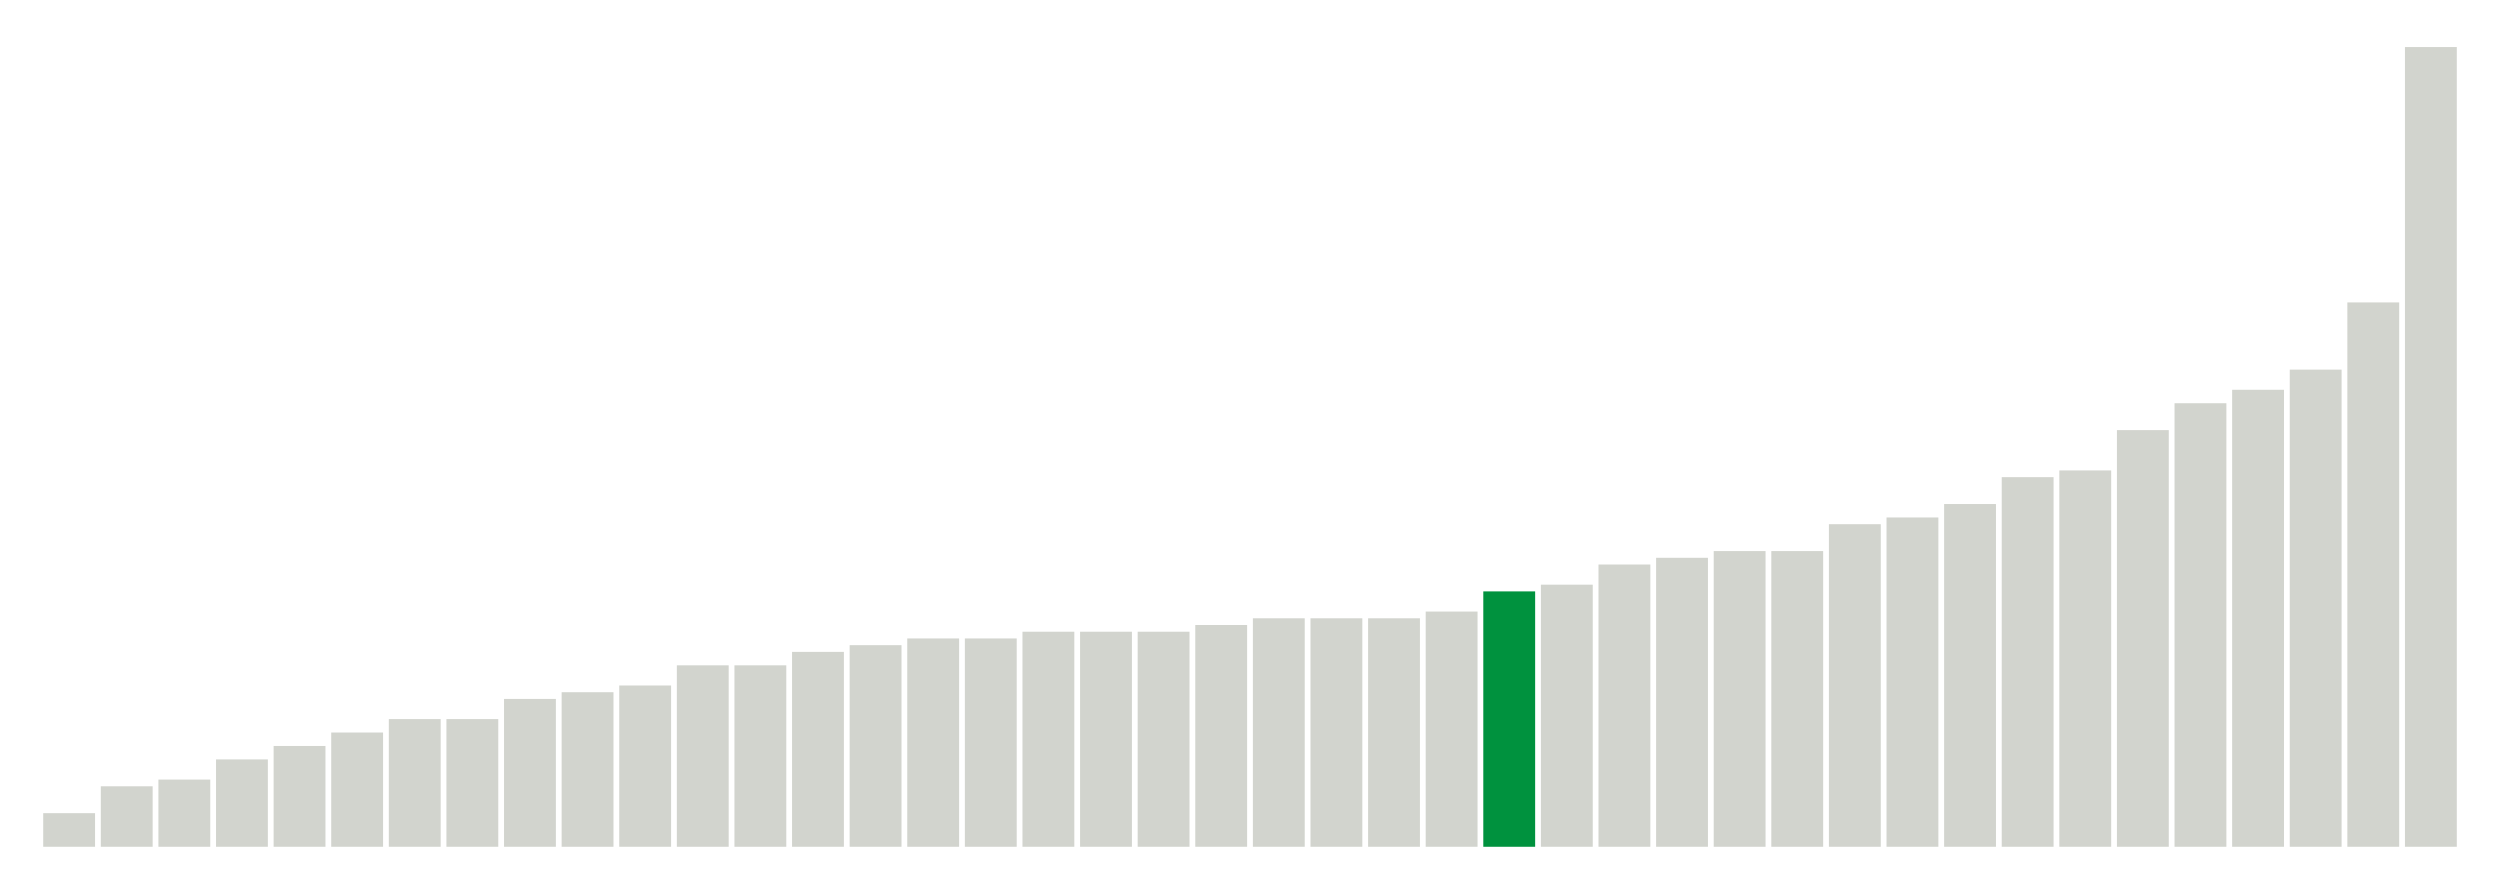 <svg xmlns="http://www.w3.org/2000/svg" xmlns:xlink="http://www.w3.org/1999/xlink" version="1.1" class="marks" width="310" height="110" ><g fill="none" stroke-miterlimit="10" transform="translate(5,5)"><g class="mark-group role-frame root" role="graphics-object" aria-roledescription="group mark container"><g transform="translate(0,0)"><path class="background" aria-hidden="true" d="M0,0h300v100h-300Z" stroke="#ddd" stroke-width="0"/><g><g class="mark-rect role-mark marks" role="graphics-symbol" aria-roledescription="rect mark container"><path d="M0.357,95.833h6.429v4.167h-6.429Z" fill="#D2D4CE"/><path d="M7.5,92.5h6.429v7.5h-6.429Z" fill="#D2D4CE"/><path d="M14.643,91.667h6.429v8.333h-6.429Z" fill="#D2D4CE"/><path d="M21.786,89.167h6.429v10.833h-6.429Z" fill="#D2D4CE"/><path d="M28.929,87.5h6.429v12.5h-6.429Z" fill="#D2D4CE"/><path d="M36.071,85.833h6.429v14.167h-6.429Z" fill="#D2D4CE"/><path d="M43.214,84.167h6.429v15.833h-6.429Z" fill="#D2D4CE"/><path d="M50.357,84.167h6.429v15.833h-6.429Z" fill="#D2D4CE"/><path d="M57.5,81.667h6.429v18.333h-6.429Z" fill="#D2D4CE"/><path d="M64.643,80.833h6.429v19.167h-6.429Z" fill="#D2D4CE"/><path d="M71.786,80h6.429v20h-6.429Z" fill="#D2D4CE"/><path d="M78.929,77.5h6.429v22.5h-6.429Z" fill="#D2D4CE"/><path d="M86.071,77.5h6.429v22.5h-6.429Z" fill="#D2D4CE"/><path d="M93.214,75.833h6.429v24.167h-6.429Z" fill="#D2D4CE"/><path d="M100.357,75h6.429v25h-6.429Z" fill="#D2D4CE"/><path d="M107.5,74.167h6.429v25.833h-6.429Z" fill="#D2D4CE"/><path d="M114.643,74.167h6.429v25.833h-6.429Z" fill="#D2D4CE"/><path d="M121.786,73.333h6.429v26.667h-6.429Z" fill="#D2D4CE"/><path d="M128.929,73.333h6.429v26.667h-6.429Z" fill="#D2D4CE"/><path d="M136.071,73.333h6.429v26.667h-6.429Z" fill="#D2D4CE"/><path d="M143.214,72.5h6.429v27.5h-6.429Z" fill="#D2D4CE"/><path d="M150.357,71.667h6.429v28.333h-6.429Z" fill="#D2D4CE"/><path d="M157.5,71.667h6.429v28.333h-6.429Z" fill="#D2D4CE"/><path d="M164.643,71.667h6.429v28.333h-6.429Z" fill="#D2D4CE"/><path d="M171.786,70.833h6.429v29.167h-6.429Z" fill="#D2D4CE"/><path d="M178.929,68.333h6.429v31.667h-6.429Z" fill="#00923E"/><path d="M186.071,67.5h6.429v32.5h-6.429Z" fill="#D2D4CE"/><path d="M193.214,65h6.429v35h-6.429Z" fill="#D2D4CE"/><path d="M200.357,64.167h6.429v35.833h-6.429Z" fill="#D2D4CE"/><path d="M207.5,63.333h6.429v36.667h-6.429Z" fill="#D2D4CE"/><path d="M214.643,63.333h6.429v36.667h-6.429Z" fill="#D2D4CE"/><path d="M221.786,60h6.429v40h-6.429Z" fill="#D2D4CE"/><path d="M228.929,59.167h6.429v40.833h-6.429Z" fill="#D2D4CE"/><path d="M236.071,57.5h6.429v42.5h-6.429Z" fill="#D2D4CE"/><path d="M243.214,54.167h6.429v45.833h-6.429Z" fill="#D2D4CE"/><path d="M250.357,53.333h6.429v46.667h-6.429Z" fill="#D2D4CE"/><path d="M257.5,48.333h6.429v51.667h-6.429Z" fill="#D2D4CE"/><path d="M264.643,45h6.429v55h-6.429Z" fill="#D2D4CE"/><path d="M271.786,43.333h6.429v56.667h-6.429Z" fill="#D2D4CE"/><path d="M278.929,40.833h6.429v59.167h-6.429Z" fill="#D2D4CE"/><path d="M286.071,32.5h6.429v67.5h-6.429Z" fill="#D2D4CE"/><path d="M293.214,0.833h6.429v99.167h-6.429Z" fill="#D2D4CE"/></g></g><path class="foreground" aria-hidden="true" d="" display="none"/></g></g></g></svg>